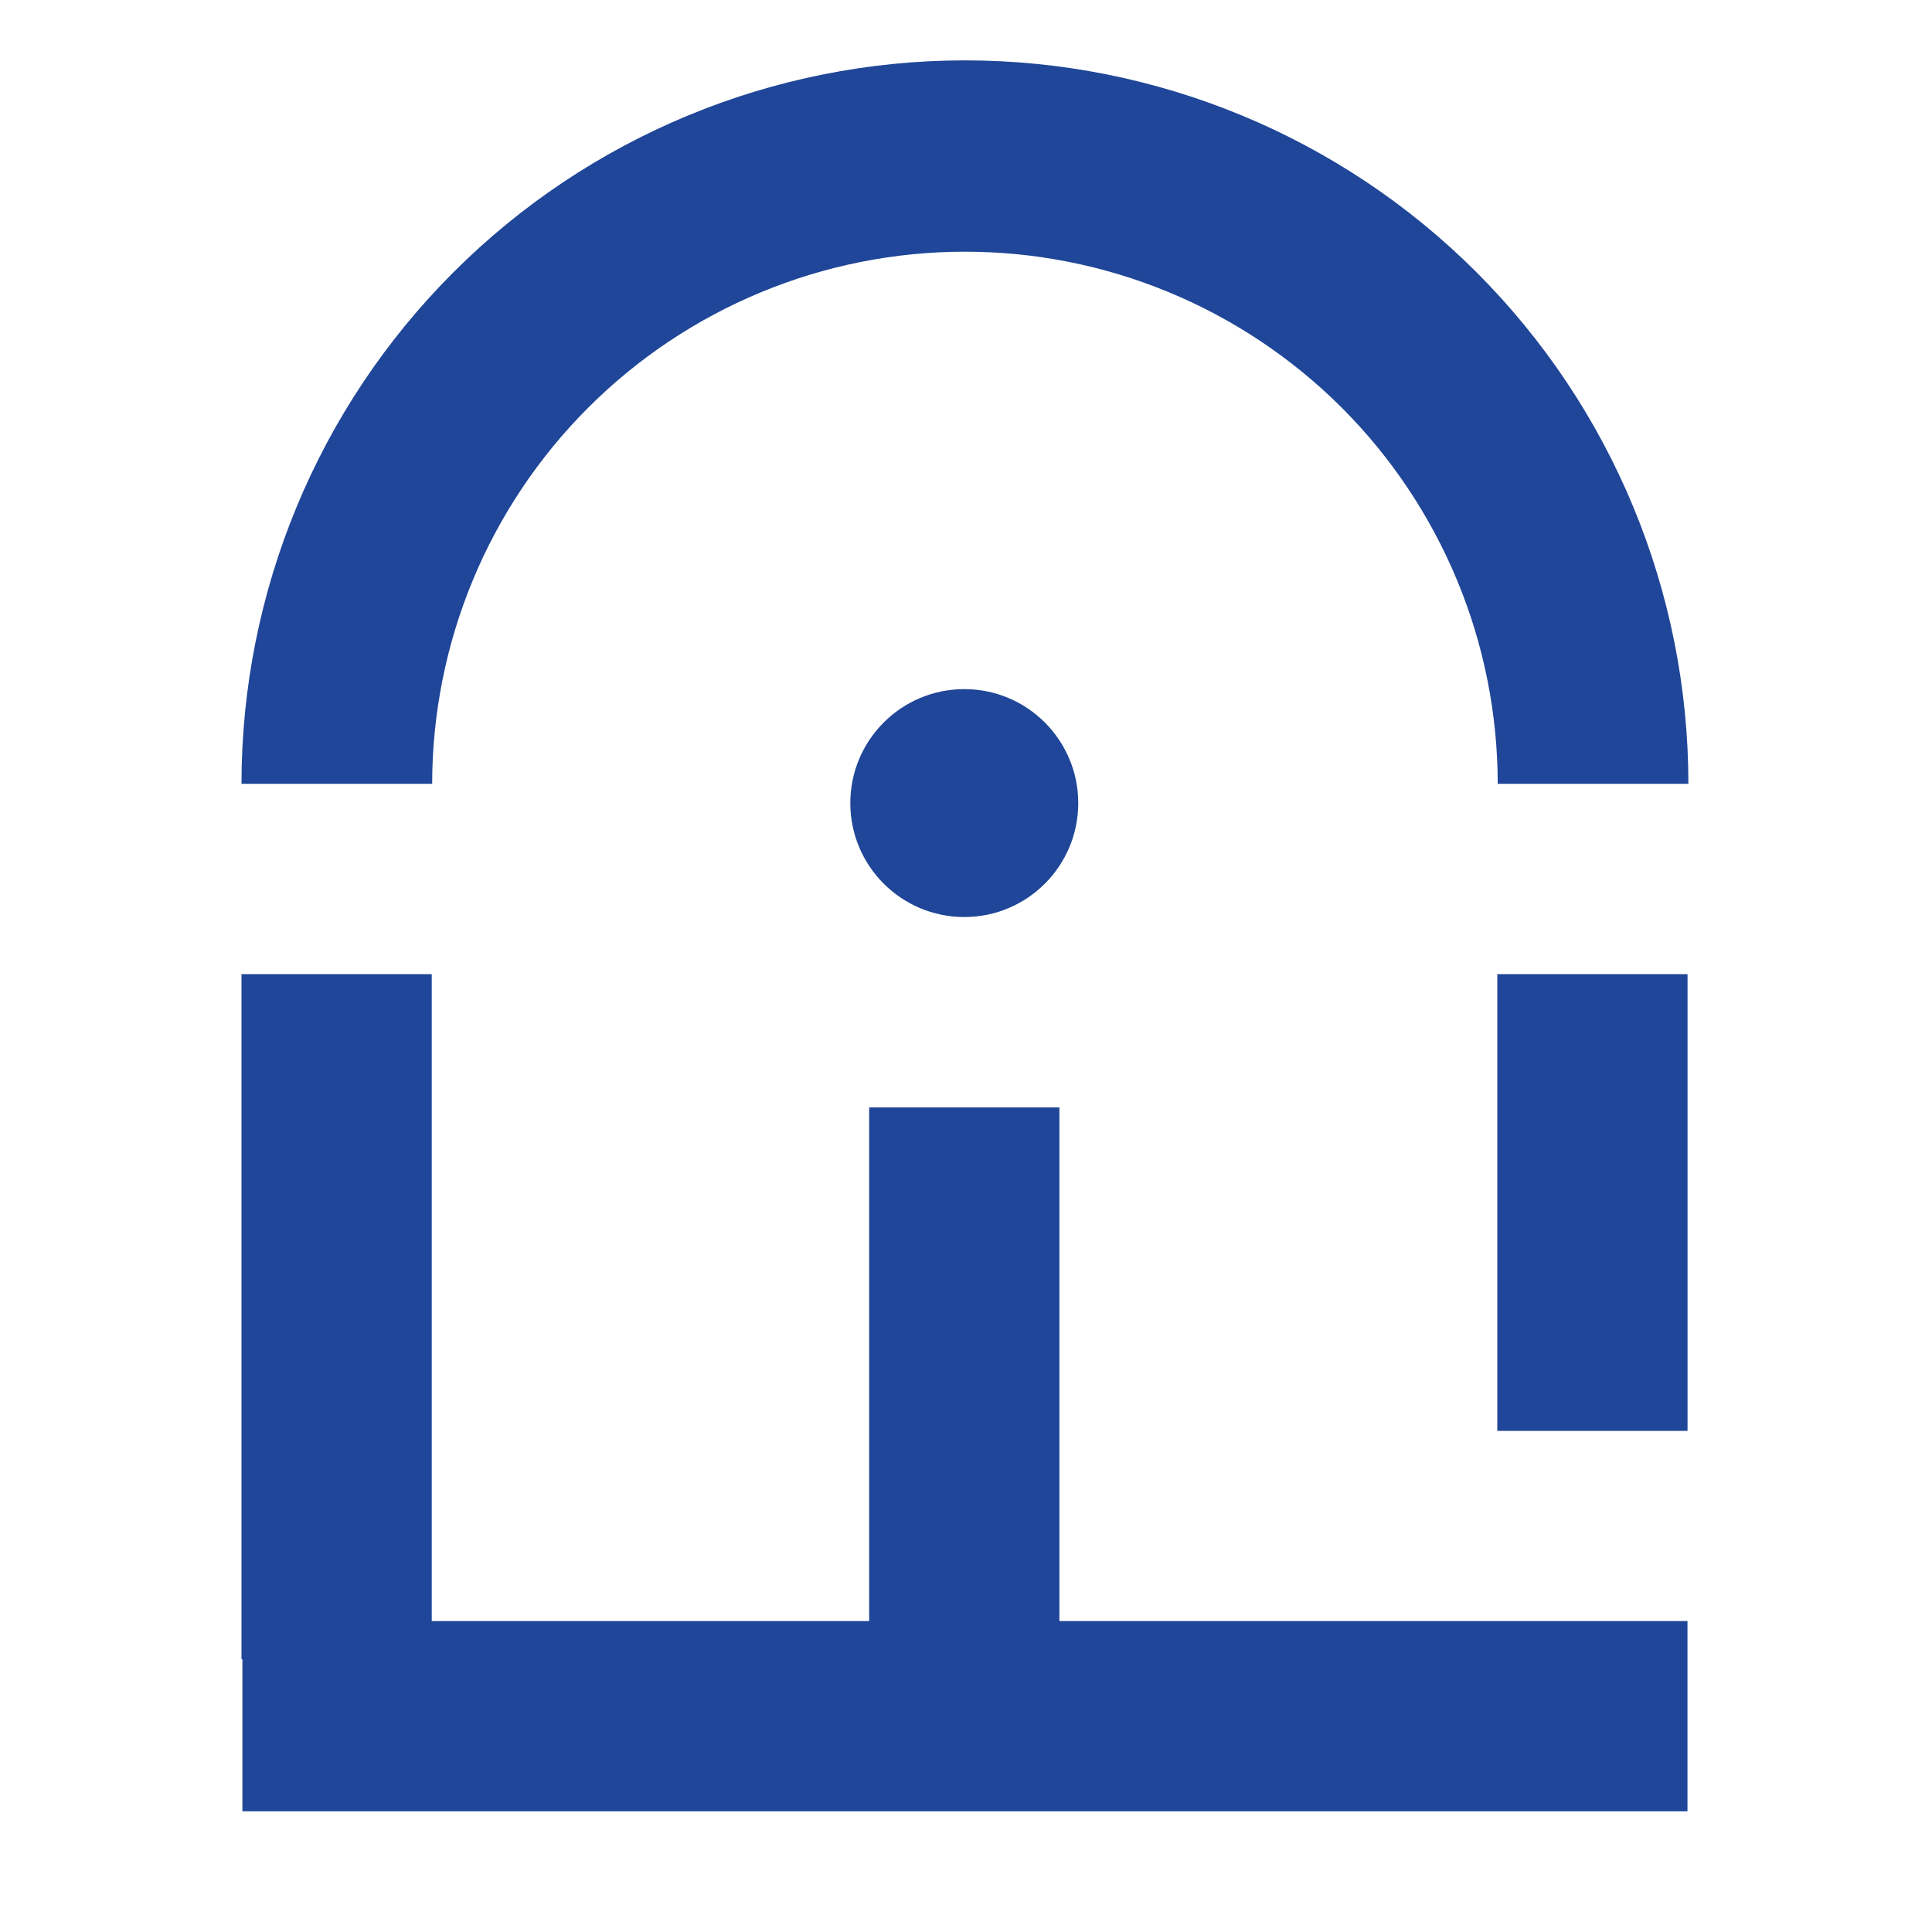 <svg width="32" height="32" viewBox="0 0 32 32" fill="none" xmlns="http://www.w3.org/2000/svg">
<path d="M27.951 16.135H24.8V23.7H27.951V16.135Z" fill="#1F4698"/>
<path d="M17.547 18.342H14.396V26.85H7.151V16.135H4V27.482H4.015V30.001H27.95V26.85H17.547V18.342Z" fill="#1F4698"/>
<path d="M15.972 15.189C17.014 15.189 17.859 14.344 17.859 13.302C17.859 12.259 17.014 11.414 15.972 11.414C14.929 11.414 14.084 12.259 14.084 13.302C14.084 14.344 14.929 15.189 15.972 15.189Z" fill="#1F4698"/>
<path d="M15.972 4.169C17.131 4.167 18.279 4.394 19.35 4.836C20.421 5.278 21.395 5.927 22.216 6.745C23.036 7.563 23.687 8.536 24.132 9.606C24.577 10.676 24.806 11.824 24.807 12.983H27.965C27.965 9.805 26.703 6.757 24.456 4.51C22.209 2.262 19.161 1 15.983 1C12.805 1 9.757 2.262 7.51 4.51C5.262 6.757 4 9.805 4 12.983H7.158C7.16 10.646 8.089 8.405 9.742 6.753C11.394 5.101 13.635 4.171 15.972 4.169V4.169Z" fill="#1F4698"/>
</svg>

